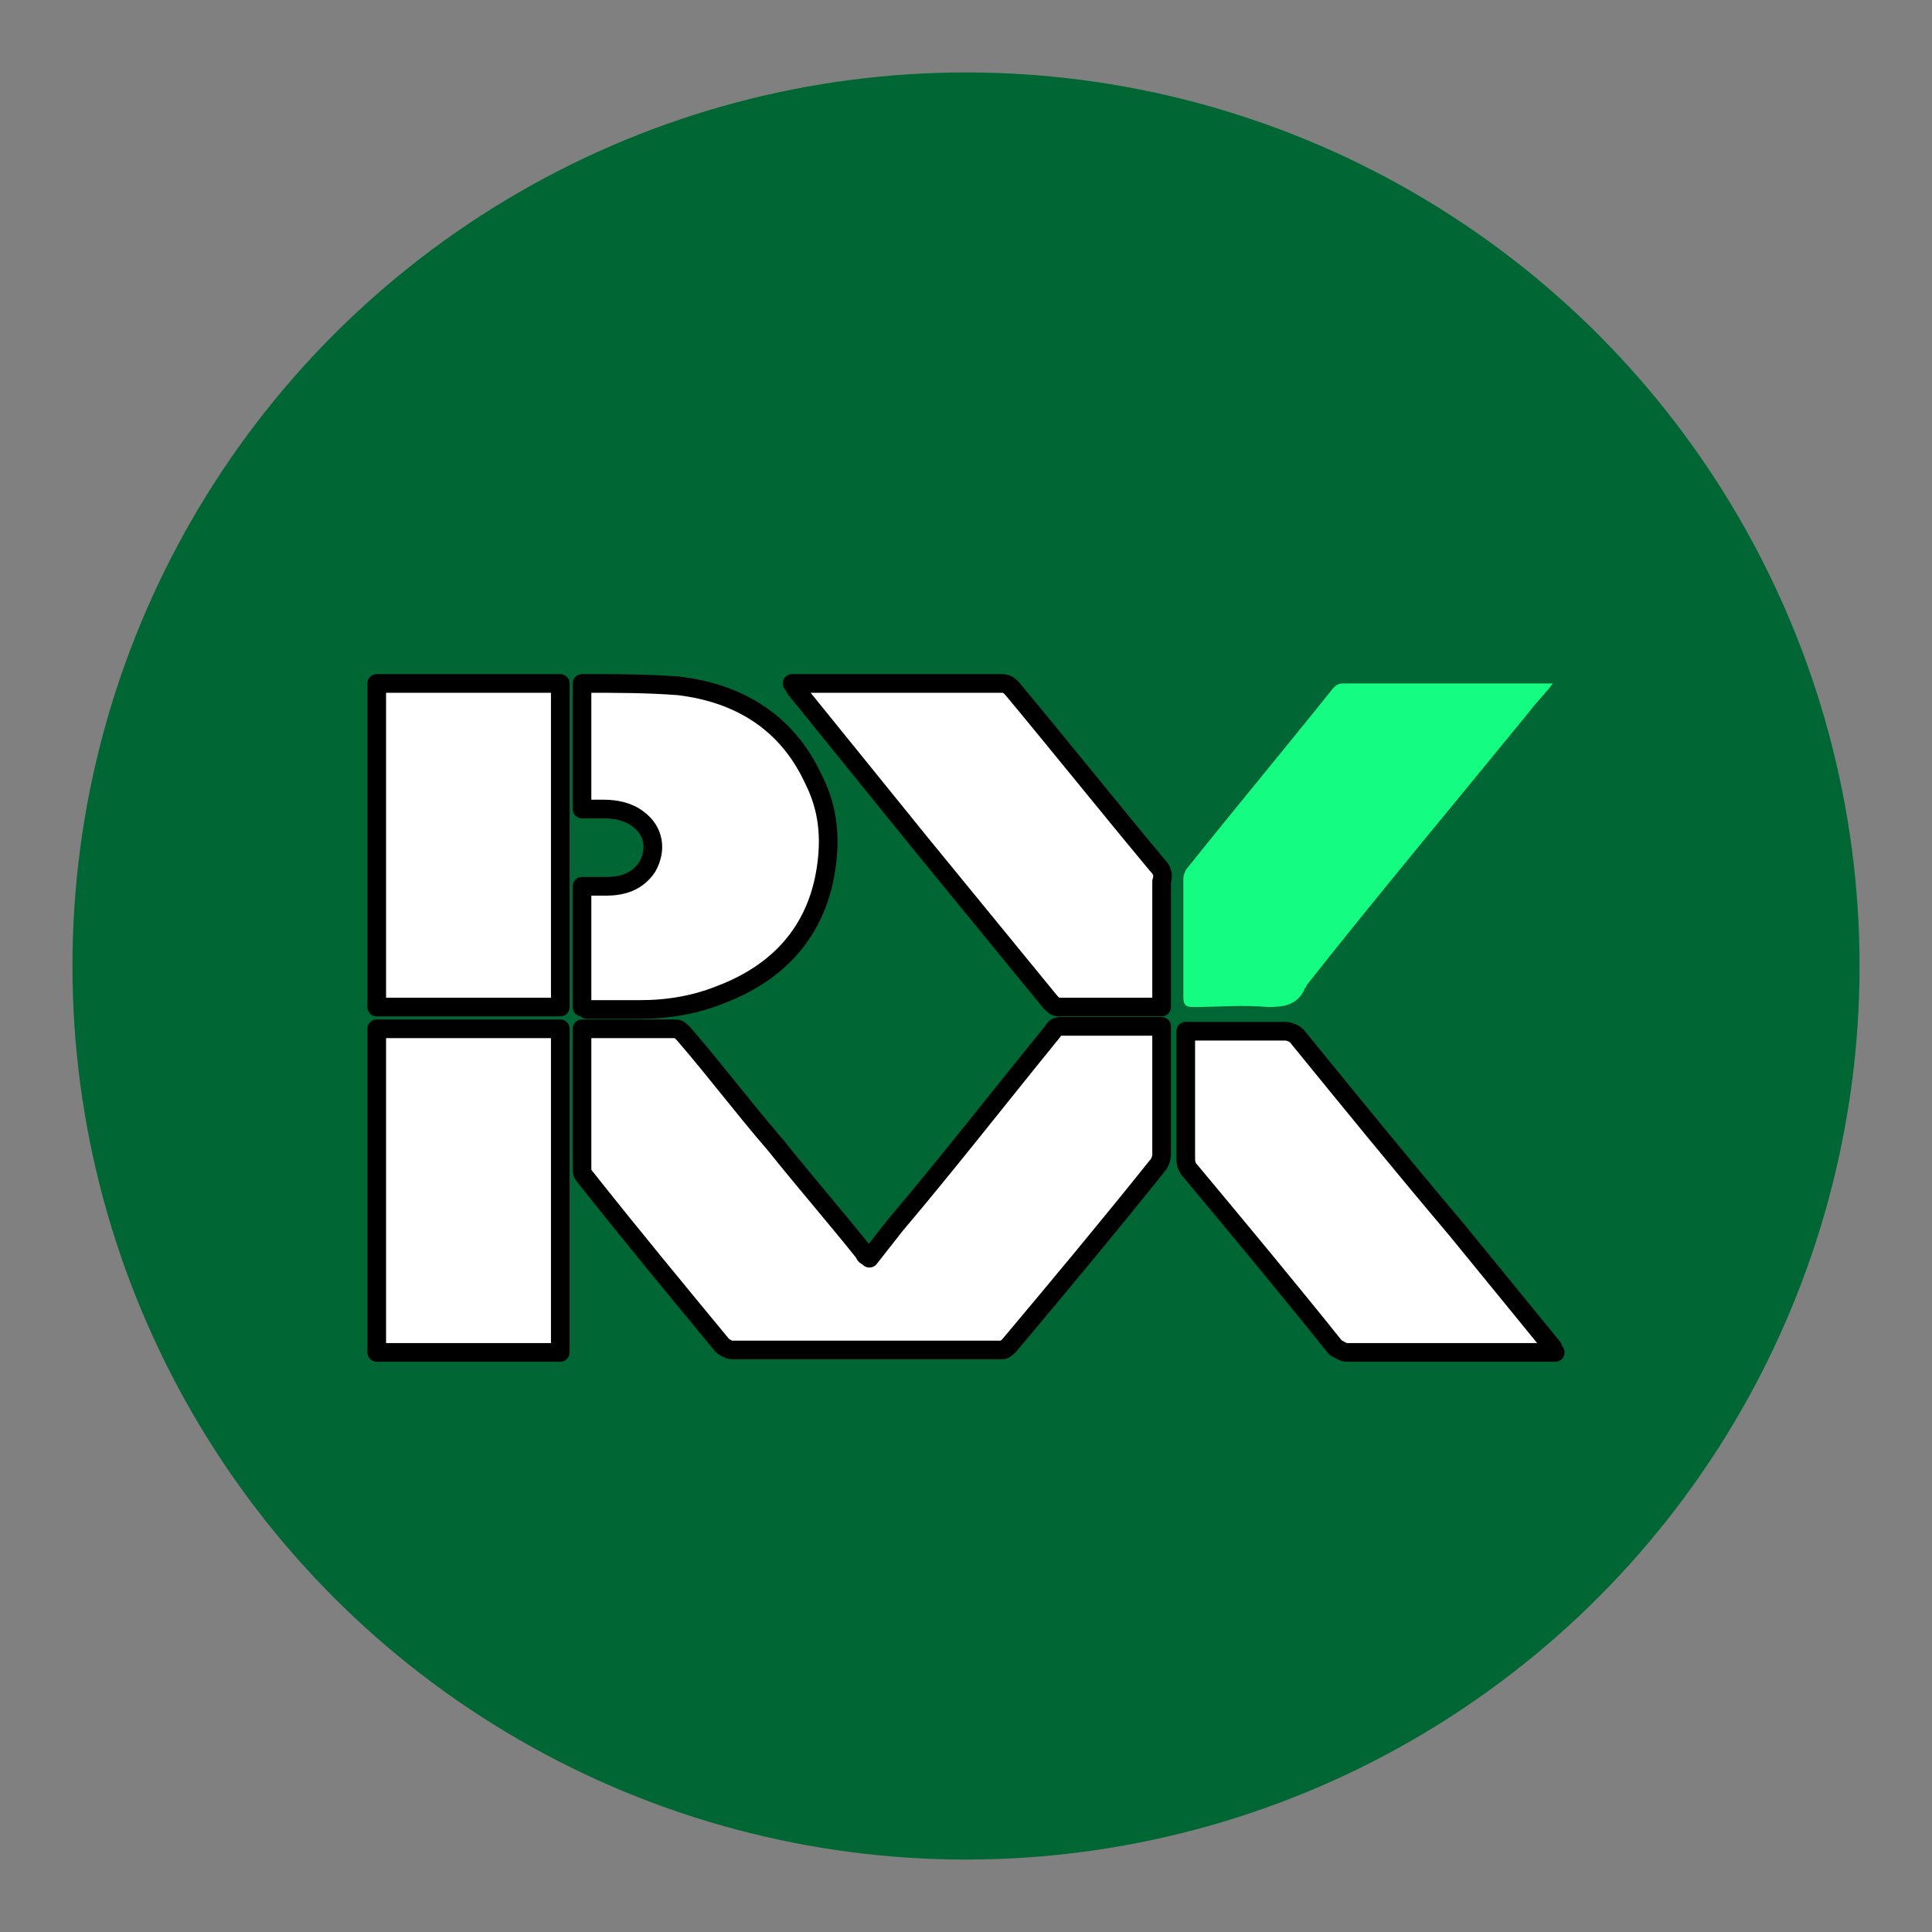 <?xml version="1.0" encoding="utf-8"?>
<!-- Generator: Adobe Illustrator 26.0.0, SVG Export Plug-In . SVG Version: 6.00 Build 0)  -->
<!DOCTYPE svg PUBLIC "-//W3C//DTD SVG 1.1//EN" "http://www.w3.org/Graphics/SVG/1.1/DTD/svg11.dtd">
<svg version="1.1" id="Capa_1" xmlns="http://www.w3.org/2000/svg" xmlns:xlink="http://www.w3.org/1999/xlink" x="0px" y="0px"
	 width="80px" height="80px" viewBox="0 0 80 80" style="enable-background:new 0 0 80 80;" xml:space="preserve">
<rect x="0" y="0" width="80" height="80" fill="#808080" stroke="none"/>
<g>
	<circle style="fill:#006633;" cx="40" cy="40" r="37"/>
	<g>
		<path style="fill:#15FC82;" d="M64.3,28.3c-0.3,0.4-0.7,0.8-1,1.2c-3.1,3.8-6.2,7.5-9.2,11.3c0,0.1-0.1,0.1-0.1,0.2
			c-0.3,0.6-0.8,0.7-1.5,0.7c-1-0.1-2.1,0-3.1,0c-0.3,0-0.4-0.1-0.4-0.4c0-1.6,0-3.3,0-4.9c0-0.2,0.1-0.4,0.2-0.5c2-2.5,4-4.9,6-7.4
			c0.1-0.1,0.2-0.2,0.4-0.2c2.8,0,5.7,0,8.5,0C64.2,28.3,64.2,28.3,64.3,28.3z"/>
		<g>
			<path style="fill:#FFFFFF;stroke:#000000;stroke-width:0.772;stroke-linecap:round;stroke-linejoin:round;stroke-miterlimit:10;" d="M24.2,42.6c0,0,0.1,0,0.1,0c1.2,0,2.5,0,3.7,0c0.1,0,0.2,0.1,0.3,0.2c1.3,1.5,2.5,3.1,3.8,4.6
				c1.2,1.5,2.5,3,3.7,4.5c0,0.1,0.1,0.1,0.2,0.2c0.4-0.5,0.7-0.9,1.1-1.4c2.2-2.6,4.3-5.3,6.5-8c0.1-0.2,0.2-0.2,0.4-0.2
				c1.3,0,2.5,0,3.8,0c0.1,0,0.2,0,0.3,0c0,0.1,0,0.2,0,0.3c0,1.7,0,3.3,0,5c0,0.2-0.1,0.4-0.2,0.5c-2,2.5-4,4.9-6.1,7.4
				c-0.1,0.1-0.2,0.2-0.3,0.2c-3.7,0-7.5,0-11.2,0c-0.1,0-0.3-0.1-0.4-0.2c-1.9-2.3-3.8-4.6-5.7-7c-0.1-0.1-0.1-0.2-0.1-0.4
				c0-1.9,0-3.8,0-5.7C24.1,42.8,24.1,42.7,24.2,42.6z"/>
			<path style="fill:#FFFFFF;stroke:#000000;stroke-width:0.772;stroke-linecap:round;stroke-linejoin:round;stroke-miterlimit:10;" d="M64.4,56c-0.2,0-0.3,0-0.3,0c-2.8,0-5.6,0-8.3,0c-0.2,0-0.3-0.1-0.5-0.2c-2-2.5-4-4.9-6-7.3
				c-0.2-0.2-0.2-0.4-0.2-0.6c0-1.6,0-3.3,0-4.9c0-0.1,0-0.2,0-0.3c0.1,0,0.2,0,0.3,0c1.3,0,2.5,0,3.8,0c0.2,0,0.4,0.1,0.5,0.2
				c2.2,2.7,4.4,5.4,6.6,8c1.3,1.6,2.7,3.3,4,4.9C64.2,55.8,64.3,55.9,64.4,56z"/>
			<path style="fill:#FFFFFF;stroke:#000000;stroke-width:0.772;stroke-linecap:round;stroke-linejoin:round;stroke-miterlimit:10;" d="M48.1,41.7c-1.5,0-2.9,0-4.3,0c-0.1,0-0.2-0.1-0.3-0.2c-1.8-2.2-3.6-4.4-5.4-6.6c-1.7-2.1-3.4-4.2-5.1-6.3
				c-0.1-0.1-0.1-0.2-0.2-0.3c0.1,0,0.2,0,0.3,0c2.8,0,5.6,0,8.4,0c0.2,0,0.3,0.1,0.4,0.2c2,2.4,4,4.9,6,7.3
				c0.2,0.2,0.3,0.4,0.2,0.7c0,1.6,0,3.3,0,4.9C48.1,41.4,48.1,41.6,48.1,41.7z"/>
			<path style="fill:#FFFFFF;stroke:#000000;stroke-width:0.772;stroke-linecap:round;stroke-linejoin:round;stroke-miterlimit:10;" d="M24.1,41.7c0-1.7,0-3.3,0-5c0.3,0,0.7,0,1,0c0.7,0,1.3-0.2,1.7-0.8c0.4-0.7,0.3-1.5-0.4-2
				c-0.4-0.3-0.9-0.4-1.4-0.4c-0.3,0-0.6,0-0.9,0c0-1.7,0-3.5,0-5.2c0,0,0.1,0,0.1,0c1.3,0,2.6,0,3.9,0.1c2.5,0.3,4.5,1.5,5.6,3.9
				c0.6,1.2,0.7,2.4,0.5,3.7c-0.4,2.6-2,4.3-4.4,5.2c-1,0.4-2.1,0.6-3.3,0.6c-0.7,0-1.5,0-2.2,0C24.3,41.7,24.2,41.7,24.1,41.7z"/>
			<path style="fill:#FFFFFF;stroke:#000000;stroke-width:0.772;stroke-linecap:round;stroke-linejoin:round;stroke-miterlimit:10;" d="M23.2,41.7c-2.5,0-5.1,0-7.6,0c0-4.5,0-8.9,0-13.4c2.5,0,5.1,0,7.6,0C23.2,32.8,23.2,37.2,23.2,41.7z"/>
			<path style="fill:#FFFFFF;stroke:#000000;stroke-width:0.772;stroke-linecap:round;stroke-linejoin:round;stroke-miterlimit:10;" d="M15.6,42.6c2.5,0,5,0,7.6,0c0,4.5,0,8.9,0,13.4c-2.5,0-5,0-7.6,0C15.6,51.6,15.6,47.1,15.6,42.6z"/>
		</g>
	</g>
</g>
</svg>
